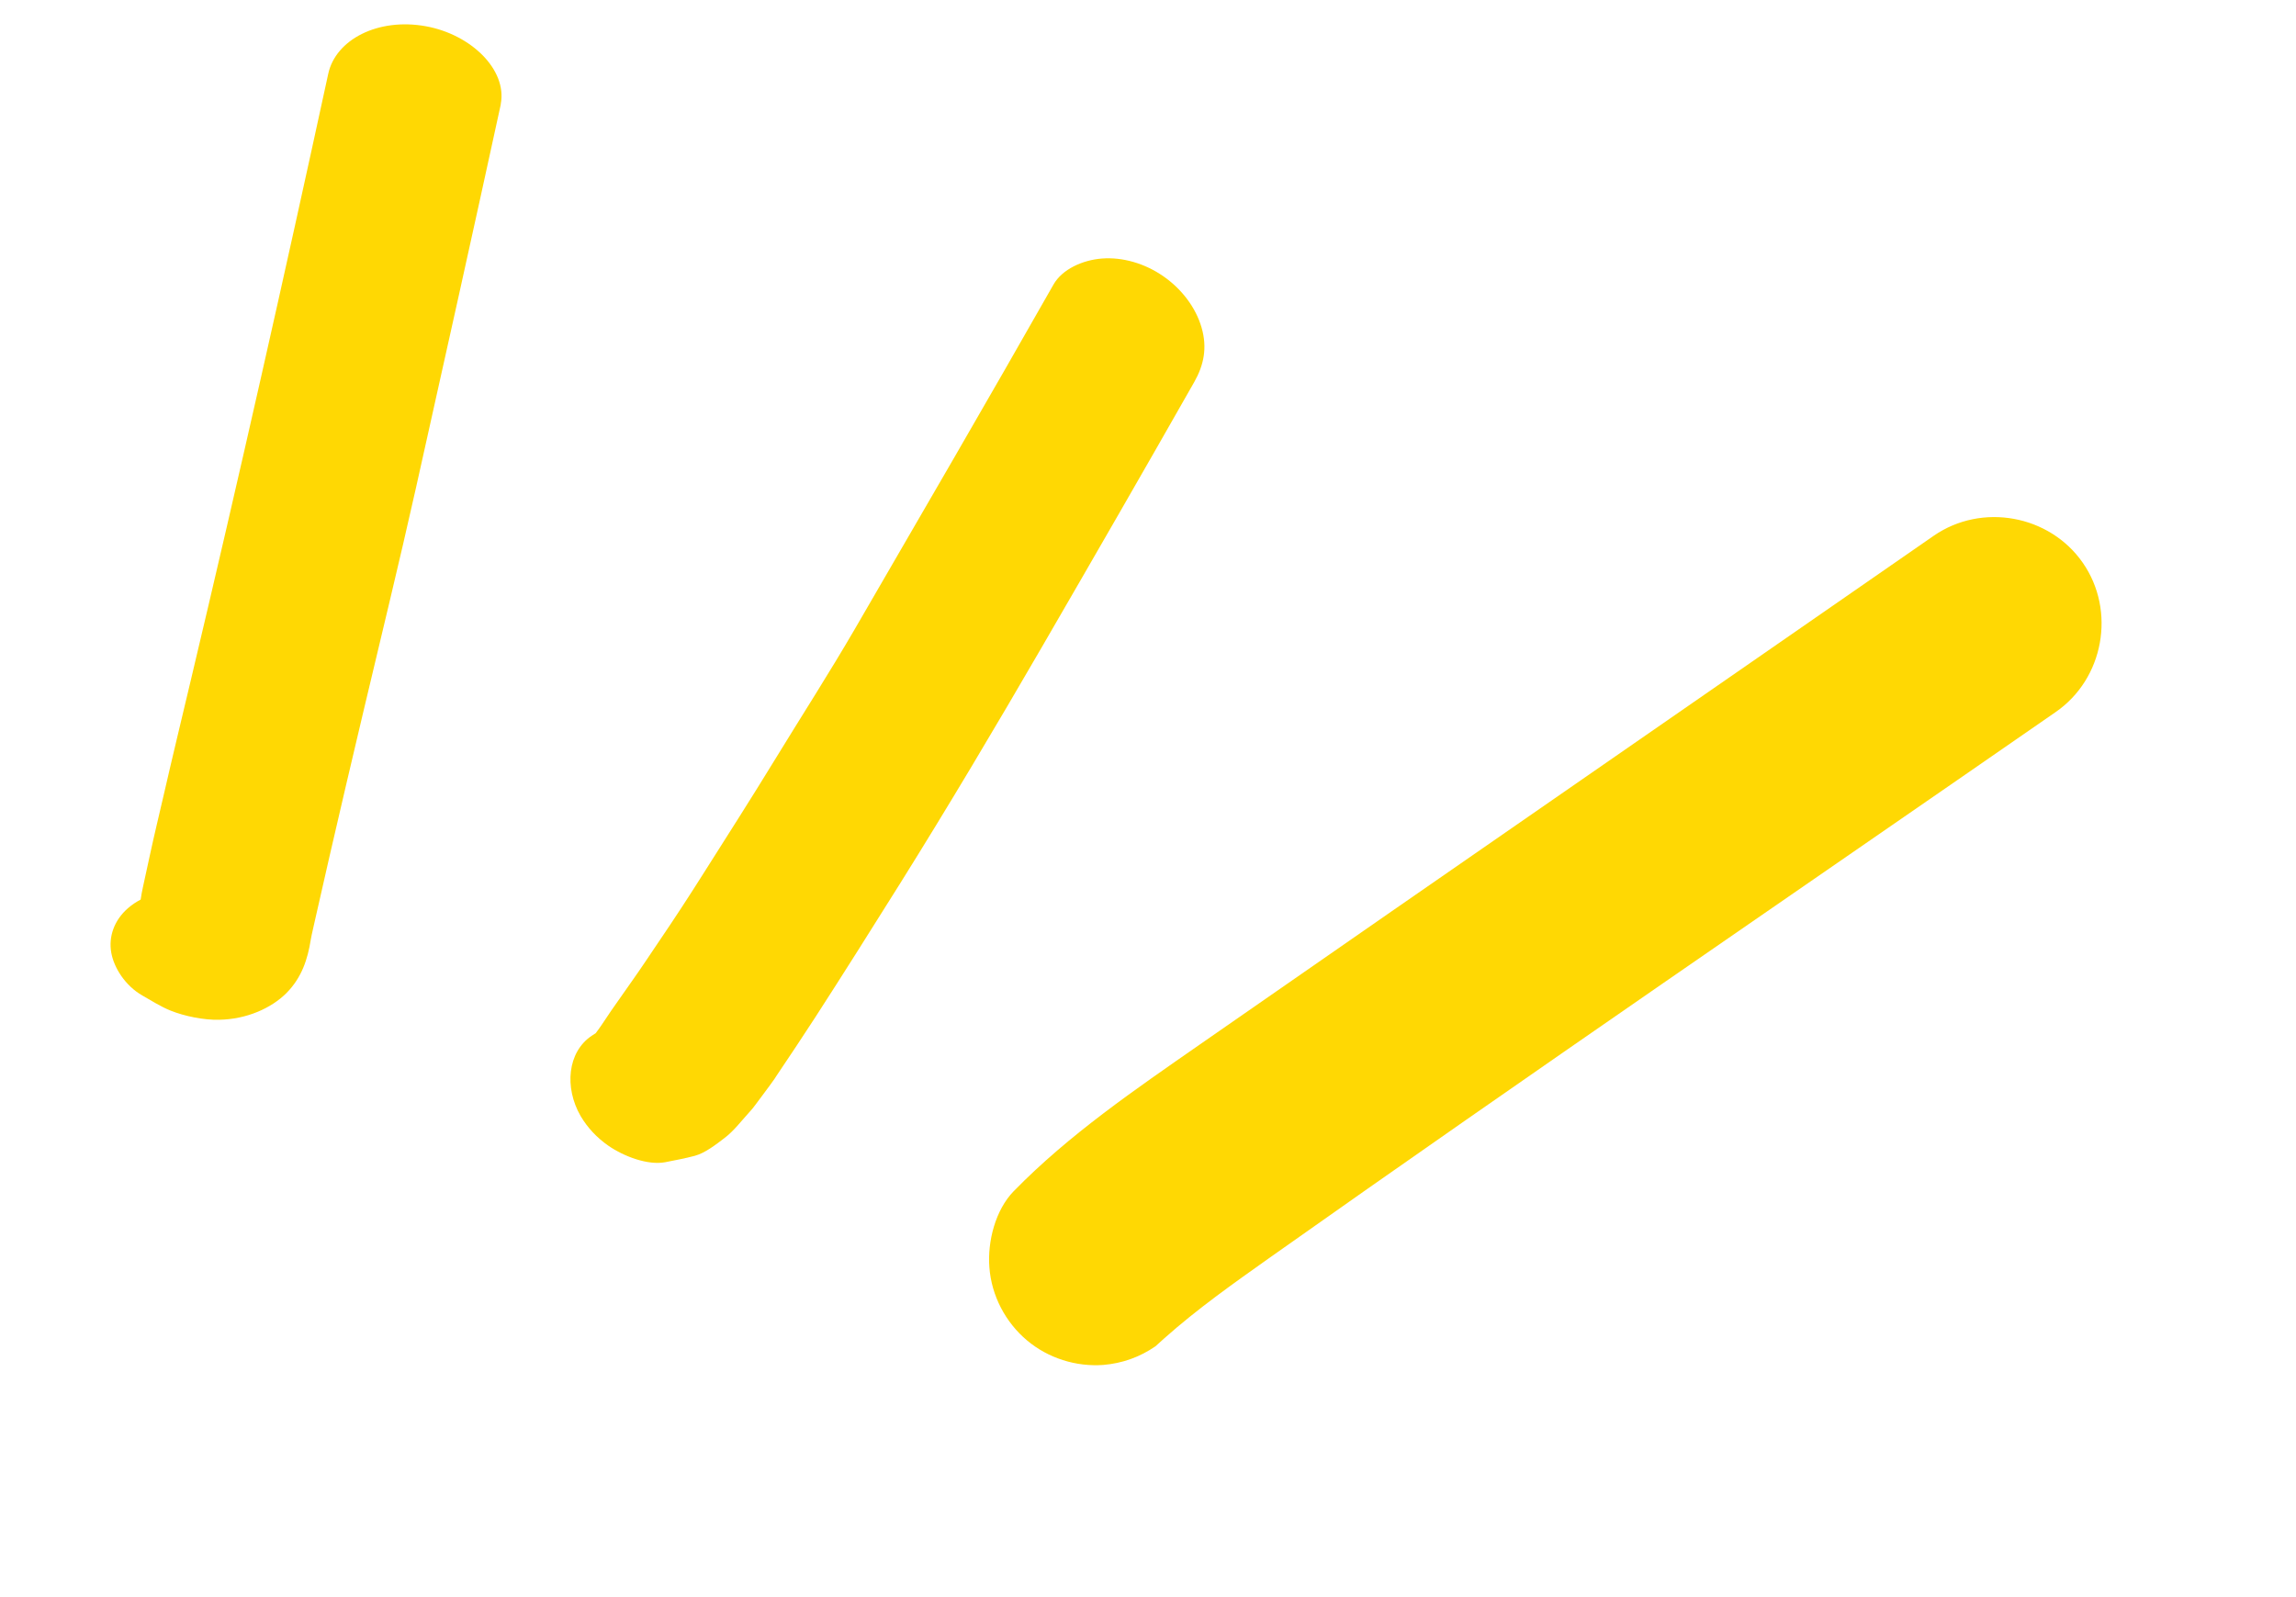        <svg width="23" height="16" viewBox="0 0 23 16" fill="none" xmlns="http://www.w3.org/2000/svg">
                <path d="M20.593 7.133C17.97 8.951 15.333 10.751 12.727 12.594C12.363 12.852 11.993 13.113 11.659 13.411C11.631 13.436 11.603 13.461 11.575 13.487C11.417 13.596 11.242 13.658 11.052 13.674C10.778 13.694 10.5 13.606 10.289 13.429C10.071 13.246 9.932 12.979 9.911 12.696C9.891 12.439 9.97 12.123 10.155 11.933C10.71 11.365 11.374 10.913 12.023 10.461C12.662 10.017 13.301 9.573 13.94 9.13C15.143 8.296 16.346 7.463 17.549 6.63C18.156 6.209 18.763 5.788 19.37 5.368C19.852 5.034 20.532 5.158 20.865 5.639C21.198 6.12 21.075 6.8 20.593 7.133Z" fill="#FFD803" />
                <path d="M10.553 2.851C9.898 4.004 9.232 5.149 8.567 6.295C8.308 6.741 8.028 7.176 7.759 7.616C7.526 7.997 7.286 8.373 7.047 8.75C6.902 8.98 6.753 9.208 6.6 9.433C6.511 9.565 6.423 9.698 6.331 9.828C6.275 9.907 6.22 9.987 6.164 10.066C6.136 10.104 6.111 10.143 6.085 10.181C6.047 10.238 6.009 10.296 5.967 10.351C5.955 10.359 5.942 10.368 5.928 10.376C5.684 10.539 5.652 10.895 5.816 11.18C5.885 11.297 5.978 11.397 6.096 11.479C6.251 11.586 6.491 11.676 6.664 11.643C6.764 11.623 6.863 11.605 6.96 11.579C7.062 11.552 7.175 11.464 7.256 11.402C7.35 11.331 7.422 11.235 7.5 11.149C7.529 11.117 7.546 11.098 7.568 11.067C7.631 10.981 7.697 10.896 7.758 10.809C7.765 10.799 7.771 10.788 7.778 10.778C7.91 10.582 8.041 10.386 8.169 10.188C8.456 9.744 8.738 9.295 9.019 8.847C9.503 8.073 9.97 7.287 10.429 6.496C10.944 5.608 11.457 4.718 11.964 3.826C12.057 3.661 12.097 3.488 12.036 3.279C11.978 3.081 11.839 2.896 11.653 2.767C11.467 2.638 11.244 2.574 11.038 2.59C10.845 2.605 10.64 2.697 10.553 2.851Z" fill="#FFD803" />
                <path d="M3.288 0.74C2.848 2.768 2.392 4.792 1.912 6.812C1.821 7.196 1.728 7.58 1.64 7.964C1.594 8.163 1.546 8.361 1.503 8.56C1.478 8.671 1.455 8.78 1.431 8.891C1.422 8.931 1.415 8.971 1.409 9.012C1.363 9.036 1.32 9.065 1.281 9.099C1.146 9.217 1.085 9.381 1.115 9.546C1.142 9.695 1.254 9.875 1.426 9.973C1.515 10.024 1.613 10.086 1.708 10.124C1.849 10.181 2.044 10.22 2.196 10.216C2.469 10.211 2.716 10.102 2.87 9.948C3.023 9.793 3.082 9.61 3.113 9.414C3.123 9.355 3.139 9.297 3.151 9.238C3.201 9.017 3.251 8.795 3.302 8.574C3.411 8.097 3.524 7.622 3.636 7.146C3.814 6.394 3.998 5.642 4.167 4.887C4.452 3.61 4.737 2.332 5.015 1.053C5.016 1.048 5.016 1.043 5.017 1.038C5.079 0.7 4.722 0.346 4.266 0.263C3.787 0.176 3.362 0.396 3.288 0.74Z" fill="#FFD803" />
            </svg>